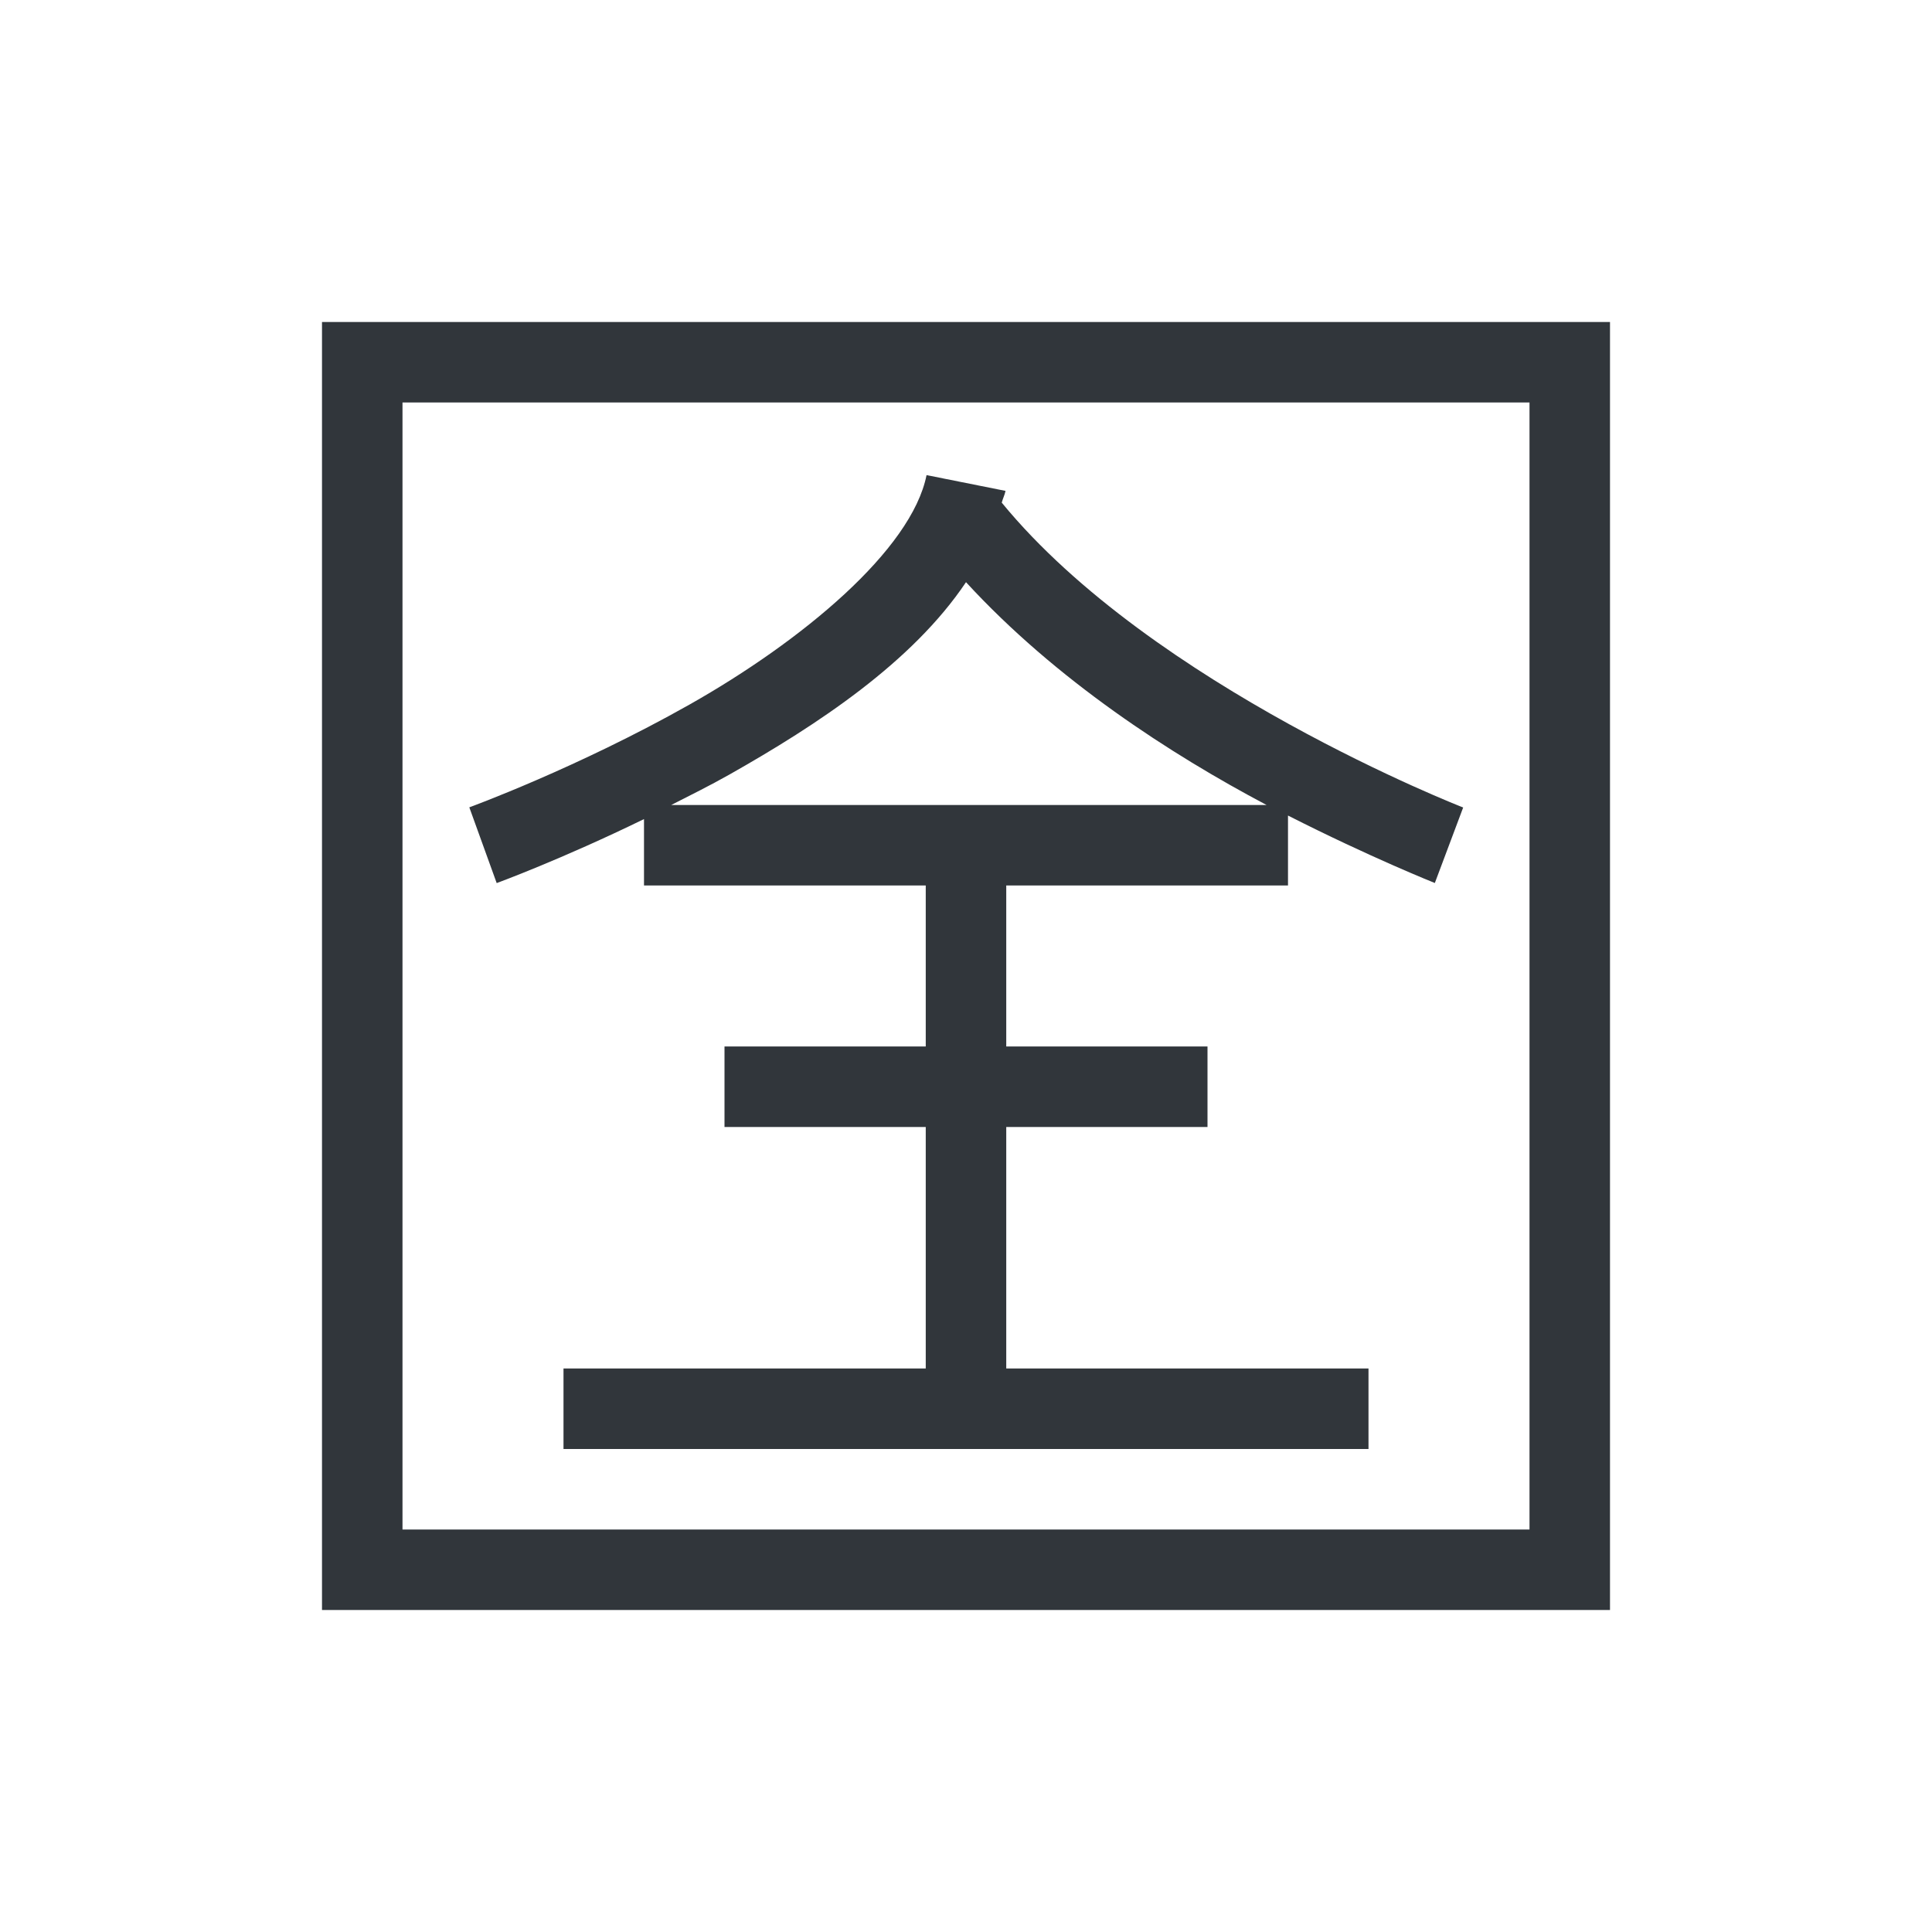 <svg xmlns="http://www.w3.org/2000/svg" xmlns:xlink="http://www.w3.org/1999/xlink" xmlns:cc="http://creativecommons.org/ns#" xmlns:dc="http://purl.org/dc/elements/1.1/" xmlns:rdf="http://www.w3.org/1999/02/22-rdf-syntax-ns#" xmlns:inkscape="http://www.inkscape.org/namespaces/inkscape" xmlns:sodipodi="http://sodipodi.sourceforge.net/DTD/sodipodi-0.dtd" width="24" height="24" viewBox="0 0 24 24">
  <style type="text/css" id="current-color-scheme">
      .ColorScheme-Text {
        color:#31363b;
      }
      .ColorScheme-Background {
        color:#eff0f1;
      }
      .ColorScheme-Accent {
        color:#3daee9;
      }
      .ColorScheme-ButtonText {
        color:#31363b;
      }
      </style>
  <g transform="translate(1,1)">
    <g transform="translate(22,8e-6) translate(-22,-8e-06)" id="ime-quanpin">
      <path id="path4261" d="M 3,3 3,19 19,19 19,3 3,3 Z M 4,4 18,4 18,18 4,18 4,4 Z m 6.51,0.902 C 10.324,5.832 8.962,6.963 7.566,7.752 6.171,8.54 4.83,9.029 4.83,9.029 l 0.34,0.941 c 0,0 0.801,-0.293 1.83,-0.795 L 7,10 l 3.5,0 0,2 -2.5,0 0,1 2.5,0 0,3 -4.5,0 0,1 10,0 0,-1 -4.5,0 0,-3 2.5,0 0,-1 -2.5,0 0,-2 3.5,0 0,-0.869 C 16.016,9.647 16.824,9.969 16.824,9.969 l 0.352,-0.938 c 0,0 -3.856,-1.498 -5.732,-3.787 0.013,-0.05 0.037,-0.096 0.047,-0.146 L 10.51,4.902 Z M 11,6.232 C 12.116,7.447 13.543,8.37 14.734,9 L 7.338,9 C 7.575,8.879 7.811,8.763 8.059,8.623 9.154,8.004 10.332,7.229 11,6.232 Z" style="fill:currentColor;fill-opacity:1;stroke:none" class="ColorScheme-Text"/>
      <rect style="fill:none;fill-opacity:1;stroke:none;stroke-linejoin:miter" id="rect4263" width="22" height="22" x="0" y="0"/>
    </g>
  </g>
</svg>
